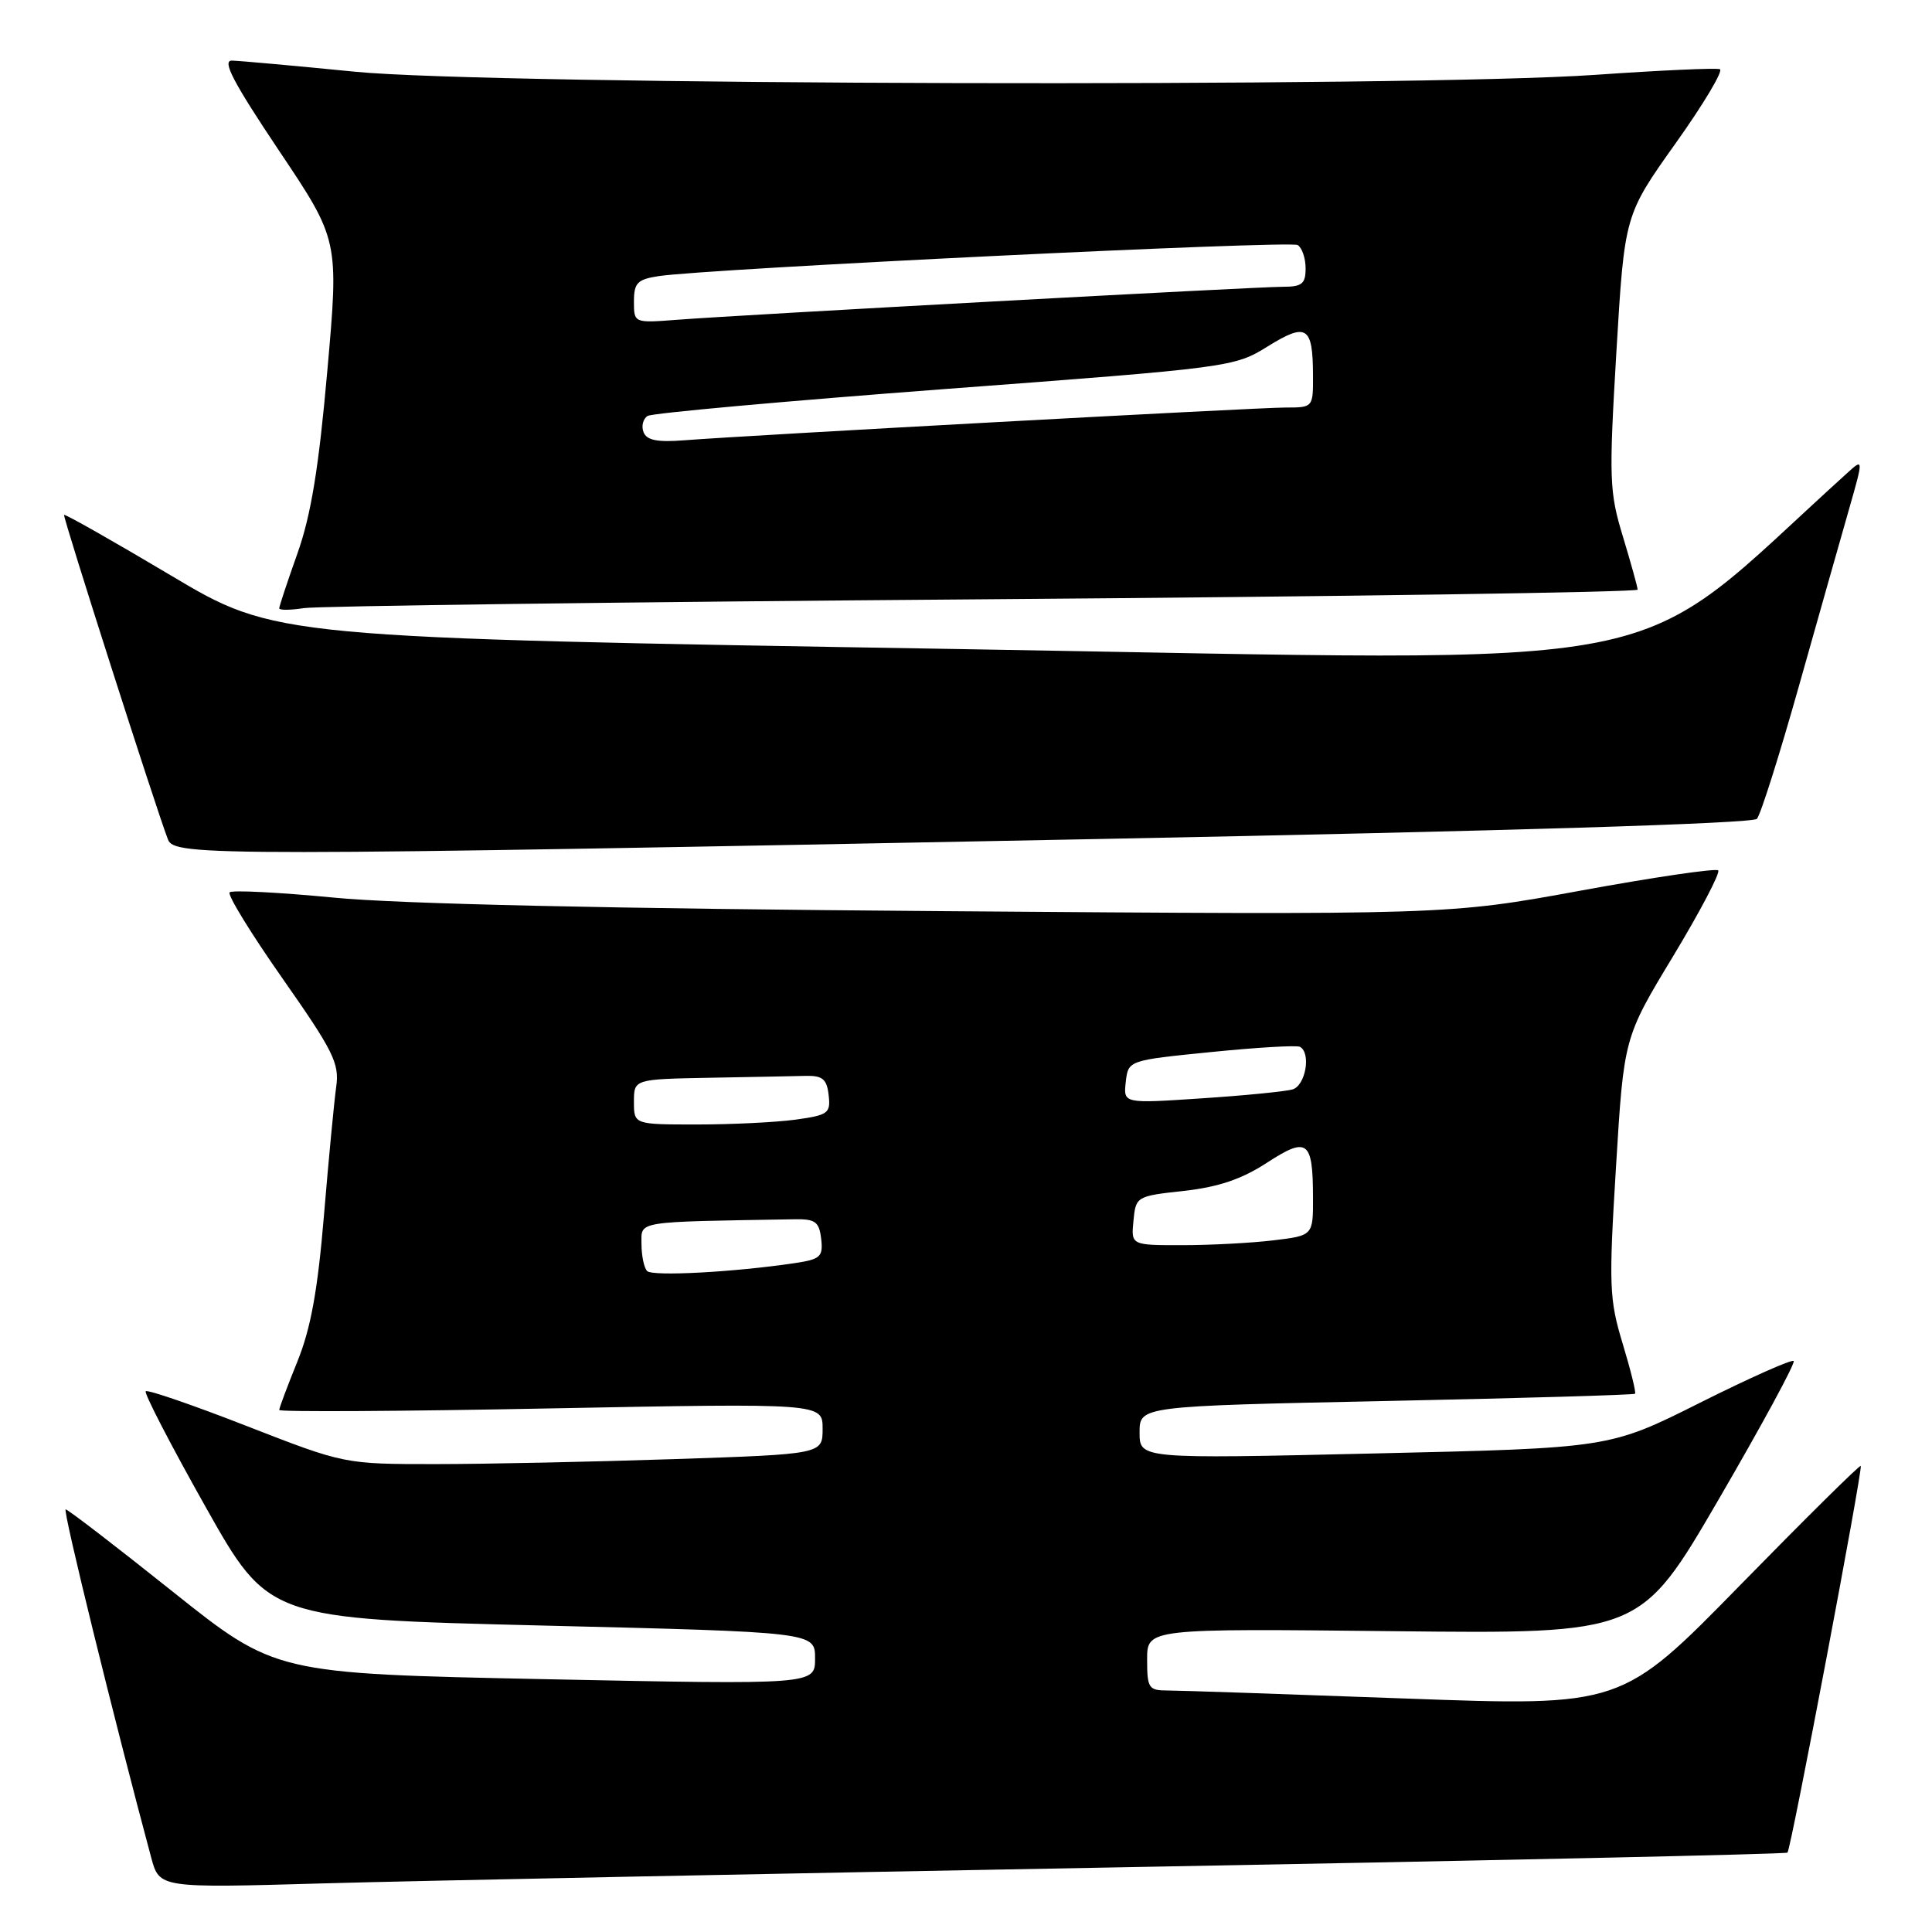 <?xml version="1.0" encoding="UTF-8" standalone="no"?>
<!DOCTYPE svg PUBLIC "-//W3C//DTD SVG 1.1//EN" "http://www.w3.org/Graphics/SVG/1.1/DTD/svg11.dtd" >
<svg xmlns="http://www.w3.org/2000/svg" xmlns:xlink="http://www.w3.org/1999/xlink" version="1.1" viewBox="0 0 256 256">
 <g >
 <path fill="currentColor"
d=" M 150.50 247.39 C 197.80 246.53 236.66 245.68 236.85 245.48 C 237.32 245.01 246.87 194.57 246.56 194.24 C 246.42 194.09 239.23 201.20 230.58 210.04 C 214.86 226.11 214.86 226.11 186.18 225.06 C 170.41 224.48 156.26 224.00 154.75 224.00 C 152.20 224.00 152.00 223.71 152.00 219.89 C 152.00 215.79 152.00 215.79 184.68 216.14 C 217.36 216.50 217.36 216.50 227.75 198.65 C 233.46 188.83 237.93 180.59 237.67 180.34 C 237.42 180.09 231.83 182.58 225.24 185.88 C 213.27 191.88 213.27 191.88 182.14 192.59 C 151.00 193.31 151.00 193.31 151.00 189.81 C 151.00 186.32 151.00 186.32 183.69 185.64 C 201.66 185.27 216.50 184.83 216.65 184.68 C 216.81 184.52 216.07 181.53 215.01 178.03 C 213.23 172.16 213.16 170.36 214.13 154.59 C 215.17 137.50 215.17 137.50 221.70 126.70 C 225.29 120.75 227.97 115.64 227.67 115.33 C 227.36 115.03 219.17 116.23 209.46 118.01 C 191.82 121.24 191.82 121.24 124.66 120.73 C 81.25 120.41 52.82 119.78 44.25 118.94 C 36.97 118.24 30.75 117.92 30.43 118.24 C 30.10 118.56 33.26 123.70 37.44 129.66 C 44.17 139.26 44.99 140.90 44.55 144.00 C 44.28 145.93 43.55 153.57 42.93 161.00 C 42.10 170.98 41.18 176.04 39.40 180.42 C 38.08 183.68 37.00 186.56 37.00 186.83 C 37.00 187.10 53.20 187.01 73.00 186.62 C 109.00 185.93 109.00 185.93 109.00 189.31 C 109.00 192.68 109.00 192.68 89.34 193.34 C 78.53 193.70 64.27 194.00 57.66 194.00 C 45.64 194.00 45.64 194.00 32.70 188.96 C 25.58 186.18 19.56 184.11 19.31 184.35 C 19.07 184.60 22.63 191.48 27.23 199.65 C 35.59 214.50 35.59 214.50 71.79 215.39 C 108.00 216.27 108.00 216.27 108.00 219.75 C 108.00 223.23 108.00 223.23 72.25 222.50 C 36.50 221.76 36.50 221.76 22.86 210.88 C 15.37 204.90 8.99 200.00 8.70 200.00 C 8.27 200.00 15.13 227.90 20.04 246.16 C 21.13 250.18 21.13 250.18 42.81 249.56 C 54.74 249.22 103.20 248.25 150.50 247.39 Z  M 145.70 111.17 C 199.58 110.12 232.24 109.12 232.80 108.50 C 233.29 107.95 235.78 100.08 238.34 91.00 C 240.90 81.92 243.88 71.40 244.97 67.60 C 246.94 60.70 246.94 60.70 244.72 62.72 C 214.81 89.79 225.70 87.64 126.86 86.00 C 36.50 84.50 36.50 84.50 22.61 76.23 C 14.96 71.68 8.61 68.08 8.49 68.23 C 8.30 68.47 20.65 107.07 22.26 111.25 C 23.11 113.46 28.41 113.46 145.70 111.17 Z  M 130.25 79.41 C 177.96 79.05 217.00 78.47 216.99 78.13 C 216.99 77.78 216.11 74.63 215.05 71.12 C 213.24 65.18 213.18 63.49 214.18 46.62 C 215.26 28.50 215.26 28.50 222.02 19.00 C 225.74 13.78 228.38 9.35 227.89 9.17 C 227.40 8.98 219.95 9.32 211.34 9.92 C 187.06 11.60 64.99 11.29 47.00 9.50 C 39.02 8.71 31.70 8.05 30.73 8.03 C 29.39 8.01 30.92 10.92 36.93 19.90 C 44.91 31.80 44.91 31.80 43.37 49.15 C 42.24 61.98 41.21 68.27 39.42 73.31 C 38.09 77.05 37.00 80.34 37.00 80.60 C 37.00 80.87 38.46 80.86 40.25 80.58 C 42.04 80.30 82.54 79.77 130.25 79.41 Z  M 85.75 168.42 C 85.34 168.01 85.00 166.39 85.00 164.83 C 85.00 161.75 83.96 161.92 105.25 161.56 C 108.04 161.51 108.54 161.88 108.81 164.15 C 109.08 166.53 108.72 166.86 105.31 167.37 C 97.25 168.57 86.47 169.15 85.75 168.42 Z  M 150.19 161.75 C 150.50 158.54 150.58 158.49 156.86 157.80 C 161.41 157.30 164.52 156.25 167.83 154.10 C 173.24 150.57 173.96 151.10 173.98 158.61 C 174.00 163.72 174.00 163.72 168.75 164.35 C 165.86 164.70 160.43 164.99 156.69 164.99 C 149.87 165.00 149.87 165.00 150.19 161.75 Z  M 84.00 146.00 C 84.00 143.00 84.00 143.00 94.00 142.81 C 99.50 142.71 105.24 142.60 106.75 142.56 C 108.99 142.51 109.56 142.98 109.80 145.11 C 110.08 147.51 109.75 147.76 105.41 148.36 C 102.83 148.71 96.96 149.00 92.36 149.00 C 84.00 149.00 84.00 149.00 84.00 146.00 Z  M 149.17 143.36 C 149.50 140.50 149.50 140.50 160.50 139.40 C 166.55 138.79 171.84 138.48 172.25 138.71 C 173.76 139.53 172.99 143.87 171.25 144.36 C 170.29 144.63 164.85 145.17 159.17 145.54 C 148.85 146.23 148.85 146.23 149.17 143.36 Z  M 85.27 57.26 C 84.96 56.46 85.21 55.49 85.82 55.11 C 86.42 54.74 104.15 53.14 125.21 51.55 C 163.06 48.71 163.55 48.65 167.98 45.90 C 173.14 42.70 173.96 43.22 173.98 49.75 C 174.00 53.98 173.98 54.00 170.34 54.00 C 166.55 54.00 99.24 57.67 90.67 58.34 C 87.09 58.62 85.69 58.34 85.27 57.26 Z  M 84.00 39.95 C 84.00 37.49 84.46 37.02 87.25 36.59 C 93.72 35.60 170.94 31.84 171.95 32.47 C 172.53 32.83 173.00 34.22 173.00 35.56 C 173.00 37.61 172.52 38.00 169.98 38.00 C 166.47 38.00 98.31 41.71 89.75 42.37 C 84.00 42.81 84.00 42.81 84.00 39.95 Z "/>
</g>
</svg>